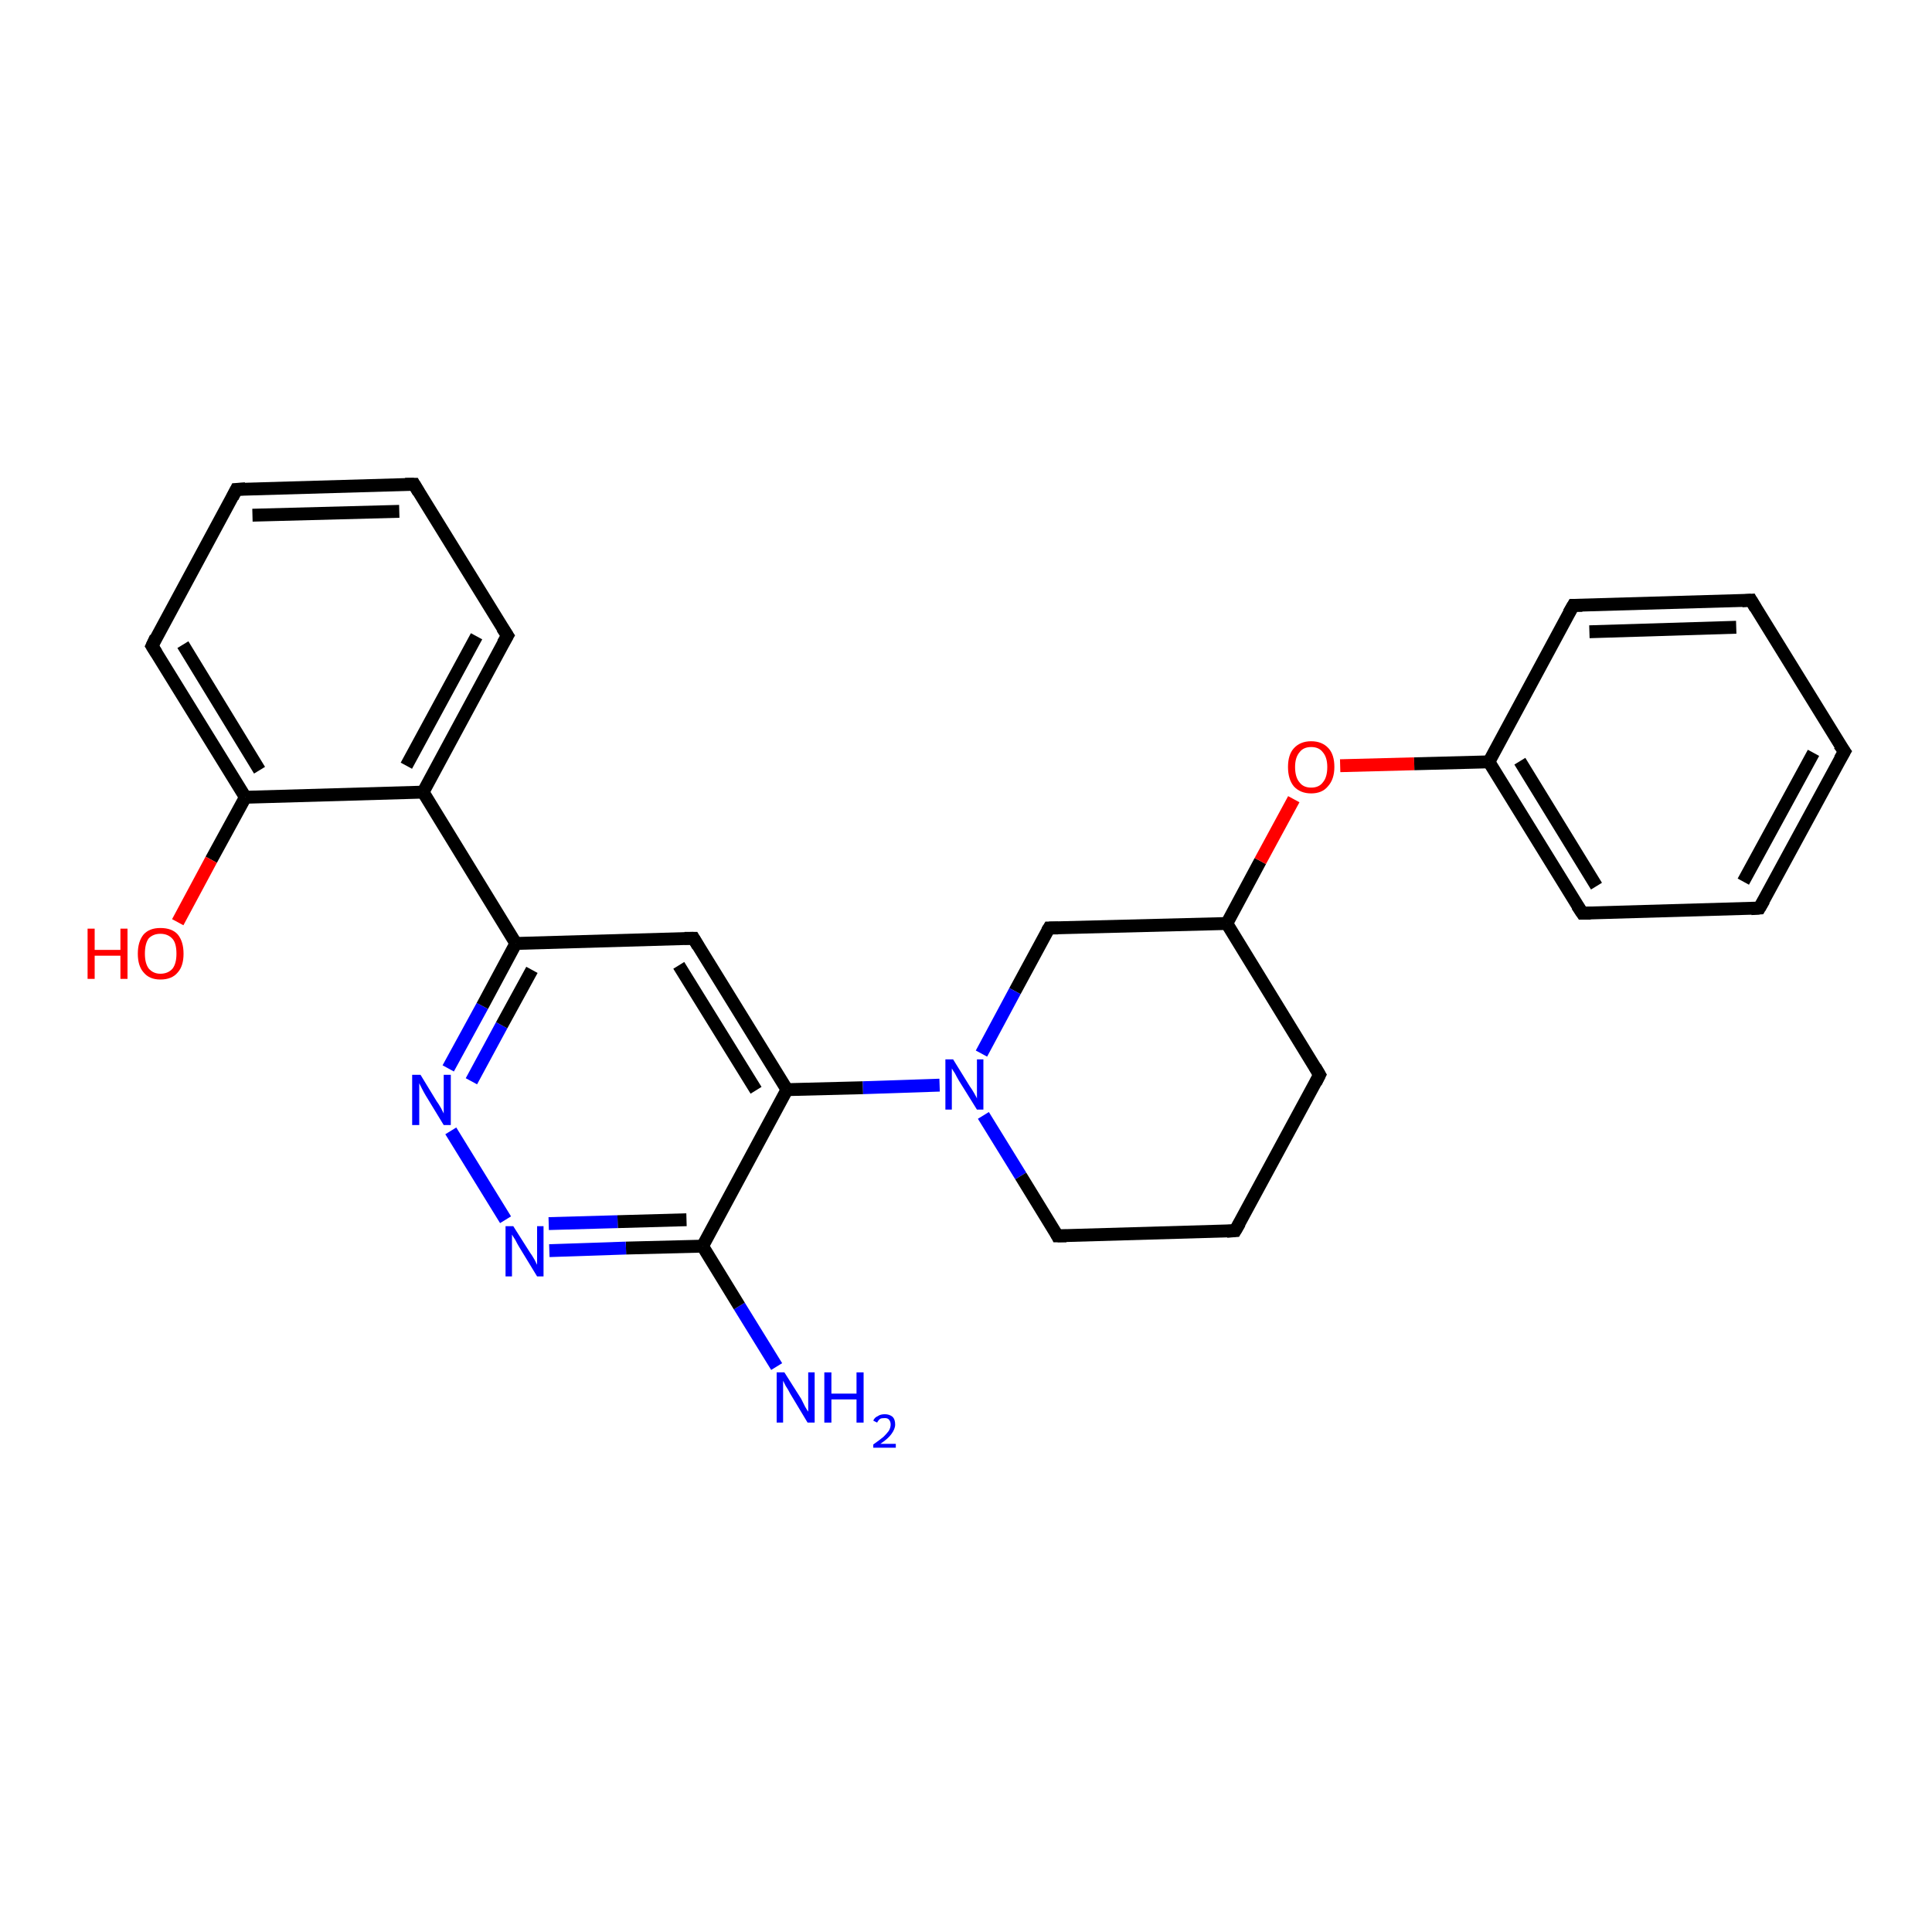 <?xml version='1.0' encoding='iso-8859-1'?>
<svg version='1.1' baseProfile='full'
              xmlns='http://www.w3.org/2000/svg'
                      xmlns:rdkit='http://www.rdkit.org/xml'
                      xmlns:xlink='http://www.w3.org/1999/xlink'
                  xml:space='preserve'
width='300px' height='300px' viewBox='0 0 300 300'>
<!-- END OF HEADER -->
<rect style='opacity:1.0;fill:#FFFFFF;stroke:none' width='300.0' height='300.0' x='0.0' y='0.0'> </rect>
<path class='bond-0 atom-0 atom-1' d='M 120.6,212.2 L 114.8,202.8' style='fill:none;fill-rule:evenodd;stroke:#0000FF;stroke-width:2.0px;stroke-linecap:butt;stroke-linejoin:miter;stroke-opacity:1' />
<path class='bond-0 atom-0 atom-1' d='M 114.8,202.8 L 109.1,193.5' style='fill:none;fill-rule:evenodd;stroke:#000000;stroke-width:2.0px;stroke-linecap:butt;stroke-linejoin:miter;stroke-opacity:1' />
<path class='bond-1 atom-1 atom-2' d='M 109.1,193.5 L 97.2,193.8' style='fill:none;fill-rule:evenodd;stroke:#000000;stroke-width:2.0px;stroke-linecap:butt;stroke-linejoin:miter;stroke-opacity:1' />
<path class='bond-1 atom-1 atom-2' d='M 97.2,193.8 L 85.3,194.2' style='fill:none;fill-rule:evenodd;stroke:#0000FF;stroke-width:2.0px;stroke-linecap:butt;stroke-linejoin:miter;stroke-opacity:1' />
<path class='bond-1 atom-1 atom-2' d='M 106.6,189.4 L 95.9,189.7' style='fill:none;fill-rule:evenodd;stroke:#000000;stroke-width:2.0px;stroke-linecap:butt;stroke-linejoin:miter;stroke-opacity:1' />
<path class='bond-1 atom-1 atom-2' d='M 95.9,189.7 L 85.2,190.0' style='fill:none;fill-rule:evenodd;stroke:#0000FF;stroke-width:2.0px;stroke-linecap:butt;stroke-linejoin:miter;stroke-opacity:1' />
<path class='bond-2 atom-2 atom-3' d='M 78.5,189.4 L 70.0,175.6' style='fill:none;fill-rule:evenodd;stroke:#0000FF;stroke-width:2.0px;stroke-linecap:butt;stroke-linejoin:miter;stroke-opacity:1' />
<path class='bond-3 atom-3 atom-4' d='M 69.6,165.9 L 74.9,156.2' style='fill:none;fill-rule:evenodd;stroke:#0000FF;stroke-width:2.0px;stroke-linecap:butt;stroke-linejoin:miter;stroke-opacity:1' />
<path class='bond-3 atom-3 atom-4' d='M 74.9,156.2 L 80.1,146.5' style='fill:none;fill-rule:evenodd;stroke:#000000;stroke-width:2.0px;stroke-linecap:butt;stroke-linejoin:miter;stroke-opacity:1' />
<path class='bond-3 atom-3 atom-4' d='M 73.2,167.9 L 77.9,159.2' style='fill:none;fill-rule:evenodd;stroke:#0000FF;stroke-width:2.0px;stroke-linecap:butt;stroke-linejoin:miter;stroke-opacity:1' />
<path class='bond-3 atom-3 atom-4' d='M 77.9,159.2 L 82.6,150.6' style='fill:none;fill-rule:evenodd;stroke:#000000;stroke-width:2.0px;stroke-linecap:butt;stroke-linejoin:miter;stroke-opacity:1' />
<path class='bond-4 atom-4 atom-5' d='M 80.1,146.5 L 107.7,145.7' style='fill:none;fill-rule:evenodd;stroke:#000000;stroke-width:2.0px;stroke-linecap:butt;stroke-linejoin:miter;stroke-opacity:1' />
<path class='bond-5 atom-5 atom-6' d='M 107.7,145.7 L 122.2,169.2' style='fill:none;fill-rule:evenodd;stroke:#000000;stroke-width:2.0px;stroke-linecap:butt;stroke-linejoin:miter;stroke-opacity:1' />
<path class='bond-5 atom-5 atom-6' d='M 105.4,149.9 L 117.4,169.3' style='fill:none;fill-rule:evenodd;stroke:#000000;stroke-width:2.0px;stroke-linecap:butt;stroke-linejoin:miter;stroke-opacity:1' />
<path class='bond-6 atom-6 atom-7' d='M 122.2,169.2 L 134.0,168.9' style='fill:none;fill-rule:evenodd;stroke:#000000;stroke-width:2.0px;stroke-linecap:butt;stroke-linejoin:miter;stroke-opacity:1' />
<path class='bond-6 atom-6 atom-7' d='M 134.0,168.9 L 145.9,168.5' style='fill:none;fill-rule:evenodd;stroke:#0000FF;stroke-width:2.0px;stroke-linecap:butt;stroke-linejoin:miter;stroke-opacity:1' />
<path class='bond-7 atom-7 atom-8' d='M 152.7,173.2 L 158.5,182.6' style='fill:none;fill-rule:evenodd;stroke:#0000FF;stroke-width:2.0px;stroke-linecap:butt;stroke-linejoin:miter;stroke-opacity:1' />
<path class='bond-7 atom-7 atom-8' d='M 158.5,182.6 L 164.2,191.9' style='fill:none;fill-rule:evenodd;stroke:#000000;stroke-width:2.0px;stroke-linecap:butt;stroke-linejoin:miter;stroke-opacity:1' />
<path class='bond-8 atom-8 atom-9' d='M 164.2,191.9 L 191.8,191.1' style='fill:none;fill-rule:evenodd;stroke:#000000;stroke-width:2.0px;stroke-linecap:butt;stroke-linejoin:miter;stroke-opacity:1' />
<path class='bond-9 atom-9 atom-10' d='M 191.8,191.1 L 204.9,166.9' style='fill:none;fill-rule:evenodd;stroke:#000000;stroke-width:2.0px;stroke-linecap:butt;stroke-linejoin:miter;stroke-opacity:1' />
<path class='bond-10 atom-10 atom-11' d='M 204.9,166.9 L 190.5,143.4' style='fill:none;fill-rule:evenodd;stroke:#000000;stroke-width:2.0px;stroke-linecap:butt;stroke-linejoin:miter;stroke-opacity:1' />
<path class='bond-11 atom-11 atom-12' d='M 190.5,143.4 L 162.9,144.1' style='fill:none;fill-rule:evenodd;stroke:#000000;stroke-width:2.0px;stroke-linecap:butt;stroke-linejoin:miter;stroke-opacity:1' />
<path class='bond-12 atom-11 atom-13' d='M 190.5,143.4 L 195.7,133.7' style='fill:none;fill-rule:evenodd;stroke:#000000;stroke-width:2.0px;stroke-linecap:butt;stroke-linejoin:miter;stroke-opacity:1' />
<path class='bond-12 atom-11 atom-13' d='M 195.7,133.7 L 200.9,124.1' style='fill:none;fill-rule:evenodd;stroke:#FF0000;stroke-width:2.0px;stroke-linecap:butt;stroke-linejoin:miter;stroke-opacity:1' />
<path class='bond-13 atom-13 atom-14' d='M 208.1,118.9 L 219.6,118.6' style='fill:none;fill-rule:evenodd;stroke:#FF0000;stroke-width:2.0px;stroke-linecap:butt;stroke-linejoin:miter;stroke-opacity:1' />
<path class='bond-13 atom-13 atom-14' d='M 219.6,118.6 L 231.2,118.3' style='fill:none;fill-rule:evenodd;stroke:#000000;stroke-width:2.0px;stroke-linecap:butt;stroke-linejoin:miter;stroke-opacity:1' />
<path class='bond-14 atom-14 atom-15' d='M 231.2,118.3 L 245.7,141.8' style='fill:none;fill-rule:evenodd;stroke:#000000;stroke-width:2.0px;stroke-linecap:butt;stroke-linejoin:miter;stroke-opacity:1' />
<path class='bond-14 atom-14 atom-15' d='M 236.0,118.2 L 247.9,137.6' style='fill:none;fill-rule:evenodd;stroke:#000000;stroke-width:2.0px;stroke-linecap:butt;stroke-linejoin:miter;stroke-opacity:1' />
<path class='bond-15 atom-15 atom-16' d='M 245.7,141.8 L 273.2,141.0' style='fill:none;fill-rule:evenodd;stroke:#000000;stroke-width:2.0px;stroke-linecap:butt;stroke-linejoin:miter;stroke-opacity:1' />
<path class='bond-16 atom-16 atom-17' d='M 273.2,141.0 L 286.4,116.7' style='fill:none;fill-rule:evenodd;stroke:#000000;stroke-width:2.0px;stroke-linecap:butt;stroke-linejoin:miter;stroke-opacity:1' />
<path class='bond-16 atom-16 atom-17' d='M 270.7,136.9 L 281.6,116.9' style='fill:none;fill-rule:evenodd;stroke:#000000;stroke-width:2.0px;stroke-linecap:butt;stroke-linejoin:miter;stroke-opacity:1' />
<path class='bond-17 atom-17 atom-18' d='M 286.4,116.7 L 271.9,93.2' style='fill:none;fill-rule:evenodd;stroke:#000000;stroke-width:2.0px;stroke-linecap:butt;stroke-linejoin:miter;stroke-opacity:1' />
<path class='bond-18 atom-18 atom-19' d='M 271.9,93.2 L 244.3,94.0' style='fill:none;fill-rule:evenodd;stroke:#000000;stroke-width:2.0px;stroke-linecap:butt;stroke-linejoin:miter;stroke-opacity:1' />
<path class='bond-18 atom-18 atom-19' d='M 269.6,97.4 L 246.8,98.1' style='fill:none;fill-rule:evenodd;stroke:#000000;stroke-width:2.0px;stroke-linecap:butt;stroke-linejoin:miter;stroke-opacity:1' />
<path class='bond-19 atom-4 atom-20' d='M 80.1,146.5 L 65.7,123.0' style='fill:none;fill-rule:evenodd;stroke:#000000;stroke-width:2.0px;stroke-linecap:butt;stroke-linejoin:miter;stroke-opacity:1' />
<path class='bond-20 atom-20 atom-21' d='M 65.7,123.0 L 78.8,98.7' style='fill:none;fill-rule:evenodd;stroke:#000000;stroke-width:2.0px;stroke-linecap:butt;stroke-linejoin:miter;stroke-opacity:1' />
<path class='bond-20 atom-20 atom-21' d='M 63.1,118.9 L 74.0,98.8' style='fill:none;fill-rule:evenodd;stroke:#000000;stroke-width:2.0px;stroke-linecap:butt;stroke-linejoin:miter;stroke-opacity:1' />
<path class='bond-21 atom-21 atom-22' d='M 78.8,98.7 L 64.3,75.2' style='fill:none;fill-rule:evenodd;stroke:#000000;stroke-width:2.0px;stroke-linecap:butt;stroke-linejoin:miter;stroke-opacity:1' />
<path class='bond-22 atom-22 atom-23' d='M 64.3,75.2 L 36.7,76.0' style='fill:none;fill-rule:evenodd;stroke:#000000;stroke-width:2.0px;stroke-linecap:butt;stroke-linejoin:miter;stroke-opacity:1' />
<path class='bond-22 atom-22 atom-23' d='M 62.0,79.4 L 39.2,80.0' style='fill:none;fill-rule:evenodd;stroke:#000000;stroke-width:2.0px;stroke-linecap:butt;stroke-linejoin:miter;stroke-opacity:1' />
<path class='bond-23 atom-23 atom-24' d='M 36.7,76.0 L 23.6,100.3' style='fill:none;fill-rule:evenodd;stroke:#000000;stroke-width:2.0px;stroke-linecap:butt;stroke-linejoin:miter;stroke-opacity:1' />
<path class='bond-24 atom-24 atom-25' d='M 23.6,100.3 L 38.1,123.8' style='fill:none;fill-rule:evenodd;stroke:#000000;stroke-width:2.0px;stroke-linecap:butt;stroke-linejoin:miter;stroke-opacity:1' />
<path class='bond-24 atom-24 atom-25' d='M 28.4,100.1 L 40.3,119.6' style='fill:none;fill-rule:evenodd;stroke:#000000;stroke-width:2.0px;stroke-linecap:butt;stroke-linejoin:miter;stroke-opacity:1' />
<path class='bond-25 atom-25 atom-26' d='M 38.1,123.8 L 32.8,133.5' style='fill:none;fill-rule:evenodd;stroke:#000000;stroke-width:2.0px;stroke-linecap:butt;stroke-linejoin:miter;stroke-opacity:1' />
<path class='bond-25 atom-25 atom-26' d='M 32.8,133.5 L 27.6,143.2' style='fill:none;fill-rule:evenodd;stroke:#FF0000;stroke-width:2.0px;stroke-linecap:butt;stroke-linejoin:miter;stroke-opacity:1' />
<path class='bond-26 atom-6 atom-1' d='M 122.2,169.2 L 109.1,193.5' style='fill:none;fill-rule:evenodd;stroke:#000000;stroke-width:2.0px;stroke-linecap:butt;stroke-linejoin:miter;stroke-opacity:1' />
<path class='bond-27 atom-12 atom-7' d='M 162.9,144.1 L 157.6,153.9' style='fill:none;fill-rule:evenodd;stroke:#000000;stroke-width:2.0px;stroke-linecap:butt;stroke-linejoin:miter;stroke-opacity:1' />
<path class='bond-27 atom-12 atom-7' d='M 157.6,153.9 L 152.4,163.6' style='fill:none;fill-rule:evenodd;stroke:#0000FF;stroke-width:2.0px;stroke-linecap:butt;stroke-linejoin:miter;stroke-opacity:1' />
<path class='bond-28 atom-19 atom-14' d='M 244.3,94.0 L 231.2,118.3' style='fill:none;fill-rule:evenodd;stroke:#000000;stroke-width:2.0px;stroke-linecap:butt;stroke-linejoin:miter;stroke-opacity:1' />
<path class='bond-29 atom-25 atom-20' d='M 38.1,123.8 L 65.7,123.0' style='fill:none;fill-rule:evenodd;stroke:#000000;stroke-width:2.0px;stroke-linecap:butt;stroke-linejoin:miter;stroke-opacity:1' />
<path d='M 106.3,145.7 L 107.7,145.7 L 108.4,146.9' style='fill:none;stroke:#000000;stroke-width:2.0px;stroke-linecap:butt;stroke-linejoin:miter;stroke-opacity:1;' />
<path d='M 164.0,191.5 L 164.2,191.9 L 165.6,191.9' style='fill:none;stroke:#000000;stroke-width:2.0px;stroke-linecap:butt;stroke-linejoin:miter;stroke-opacity:1;' />
<path d='M 190.5,191.2 L 191.8,191.1 L 192.5,189.9' style='fill:none;stroke:#000000;stroke-width:2.0px;stroke-linecap:butt;stroke-linejoin:miter;stroke-opacity:1;' />
<path d='M 204.3,168.1 L 204.9,166.9 L 204.2,165.7' style='fill:none;stroke:#000000;stroke-width:2.0px;stroke-linecap:butt;stroke-linejoin:miter;stroke-opacity:1;' />
<path d='M 164.3,144.1 L 162.9,144.1 L 162.6,144.6' style='fill:none;stroke:#000000;stroke-width:2.0px;stroke-linecap:butt;stroke-linejoin:miter;stroke-opacity:1;' />
<path d='M 244.9,140.6 L 245.7,141.8 L 247.0,141.8' style='fill:none;stroke:#000000;stroke-width:2.0px;stroke-linecap:butt;stroke-linejoin:miter;stroke-opacity:1;' />
<path d='M 271.9,141.1 L 273.2,141.0 L 273.9,139.8' style='fill:none;stroke:#000000;stroke-width:2.0px;stroke-linecap:butt;stroke-linejoin:miter;stroke-opacity:1;' />
<path d='M 285.7,117.9 L 286.4,116.7 L 285.6,115.6' style='fill:none;stroke:#000000;stroke-width:2.0px;stroke-linecap:butt;stroke-linejoin:miter;stroke-opacity:1;' />
<path d='M 272.6,94.4 L 271.9,93.2 L 270.5,93.3' style='fill:none;stroke:#000000;stroke-width:2.0px;stroke-linecap:butt;stroke-linejoin:miter;stroke-opacity:1;' />
<path d='M 245.7,94.0 L 244.3,94.0 L 243.6,95.2' style='fill:none;stroke:#000000;stroke-width:2.0px;stroke-linecap:butt;stroke-linejoin:miter;stroke-opacity:1;' />
<path d='M 78.1,99.9 L 78.8,98.7 L 78.0,97.5' style='fill:none;stroke:#000000;stroke-width:2.0px;stroke-linecap:butt;stroke-linejoin:miter;stroke-opacity:1;' />
<path d='M 65.0,76.4 L 64.3,75.2 L 62.9,75.2' style='fill:none;stroke:#000000;stroke-width:2.0px;stroke-linecap:butt;stroke-linejoin:miter;stroke-opacity:1;' />
<path d='M 38.1,75.9 L 36.7,76.0 L 36.1,77.2' style='fill:none;stroke:#000000;stroke-width:2.0px;stroke-linecap:butt;stroke-linejoin:miter;stroke-opacity:1;' />
<path d='M 24.2,99.0 L 23.6,100.3 L 24.3,101.4' style='fill:none;stroke:#000000;stroke-width:2.0px;stroke-linecap:butt;stroke-linejoin:miter;stroke-opacity:1;' />
<path class='atom-0' d='M 121.8 213.1
L 124.4 217.2
Q 124.6 217.6, 125.0 218.4
Q 125.4 219.1, 125.5 219.2
L 125.5 213.1
L 126.5 213.1
L 126.5 220.9
L 125.4 220.9
L 122.7 216.4
Q 122.4 215.8, 122.0 215.2
Q 121.7 214.6, 121.6 214.4
L 121.6 220.9
L 120.6 220.9
L 120.6 213.1
L 121.8 213.1
' fill='#0000FF'/>
<path class='atom-0' d='M 128.0 213.1
L 129.1 213.1
L 129.1 216.4
L 133.0 216.4
L 133.0 213.1
L 134.1 213.1
L 134.1 220.9
L 133.0 220.9
L 133.0 217.3
L 129.1 217.3
L 129.1 220.9
L 128.0 220.9
L 128.0 213.1
' fill='#0000FF'/>
<path class='atom-0' d='M 135.6 220.6
Q 135.8 220.1, 136.3 219.9
Q 136.7 219.6, 137.4 219.6
Q 138.1 219.6, 138.6 220.0
Q 139.0 220.4, 139.0 221.2
Q 139.0 221.9, 138.4 222.7
Q 137.9 223.4, 136.7 224.2
L 139.1 224.2
L 139.1 224.8
L 135.6 224.8
L 135.6 224.3
Q 136.6 223.6, 137.2 223.1
Q 137.7 222.6, 138.0 222.2
Q 138.3 221.7, 138.3 221.2
Q 138.3 220.7, 138.0 220.4
Q 137.8 220.2, 137.4 220.2
Q 136.9 220.2, 136.7 220.3
Q 136.4 220.5, 136.2 220.9
L 135.6 220.6
' fill='#0000FF'/>
<path class='atom-2' d='M 79.7 190.4
L 82.3 194.5
Q 82.6 194.9, 83.0 195.6
Q 83.4 196.4, 83.4 196.4
L 83.4 190.4
L 84.4 190.4
L 84.4 198.2
L 83.4 198.2
L 80.6 193.6
Q 80.3 193.1, 80.0 192.5
Q 79.6 191.9, 79.5 191.7
L 79.5 198.2
L 78.5 198.2
L 78.5 190.4
L 79.7 190.4
' fill='#0000FF'/>
<path class='atom-3' d='M 65.3 166.9
L 67.8 171.0
Q 68.1 171.4, 68.5 172.1
Q 68.9 172.9, 68.9 172.9
L 68.9 166.9
L 70.0 166.9
L 70.0 174.7
L 68.9 174.7
L 66.1 170.1
Q 65.8 169.6, 65.5 169.0
Q 65.2 168.4, 65.1 168.2
L 65.1 174.7
L 64.0 174.7
L 64.0 166.9
L 65.3 166.9
' fill='#0000FF'/>
<path class='atom-7' d='M 148.0 164.5
L 150.6 168.7
Q 150.9 169.1, 151.3 169.8
Q 151.7 170.5, 151.7 170.6
L 151.7 164.5
L 152.7 164.5
L 152.7 172.3
L 151.7 172.3
L 148.9 167.8
Q 148.6 167.3, 148.3 166.7
Q 147.9 166.1, 147.8 165.9
L 147.8 172.3
L 146.8 172.3
L 146.8 164.5
L 148.0 164.5
' fill='#0000FF'/>
<path class='atom-13' d='M 200.0 119.1
Q 200.0 117.2, 200.9 116.2
Q 201.9 115.1, 203.6 115.1
Q 205.3 115.1, 206.3 116.2
Q 207.2 117.2, 207.2 119.1
Q 207.2 121.0, 206.2 122.1
Q 205.3 123.2, 203.6 123.2
Q 201.9 123.2, 200.9 122.1
Q 200.0 121.0, 200.0 119.1
M 203.6 122.3
Q 204.8 122.3, 205.4 121.5
Q 206.1 120.7, 206.1 119.1
Q 206.1 117.6, 205.4 116.8
Q 204.8 116.0, 203.6 116.0
Q 202.4 116.0, 201.8 116.8
Q 201.1 117.6, 201.1 119.1
Q 201.1 120.7, 201.8 121.5
Q 202.4 122.3, 203.6 122.3
' fill='#FF0000'/>
<path class='atom-26' d='M 13.6 144.2
L 14.7 144.2
L 14.7 147.5
L 18.7 147.5
L 18.7 144.2
L 19.8 144.2
L 19.8 152.0
L 18.7 152.0
L 18.7 148.4
L 14.7 148.4
L 14.7 152.0
L 13.6 152.0
L 13.6 144.2
' fill='#FF0000'/>
<path class='atom-26' d='M 21.4 148.1
Q 21.4 146.2, 22.3 145.1
Q 23.2 144.1, 24.9 144.1
Q 26.7 144.1, 27.6 145.1
Q 28.5 146.2, 28.5 148.1
Q 28.5 150.0, 27.6 151.0
Q 26.7 152.1, 24.9 152.1
Q 23.2 152.1, 22.3 151.0
Q 21.4 150.0, 21.4 148.1
M 24.9 151.2
Q 26.1 151.2, 26.8 150.4
Q 27.4 149.6, 27.4 148.1
Q 27.4 146.5, 26.8 145.8
Q 26.1 145.0, 24.9 145.0
Q 23.8 145.0, 23.1 145.7
Q 22.5 146.5, 22.5 148.1
Q 22.5 149.6, 23.1 150.4
Q 23.8 151.2, 24.9 151.2
' fill='#FF0000'/>
</svg>
